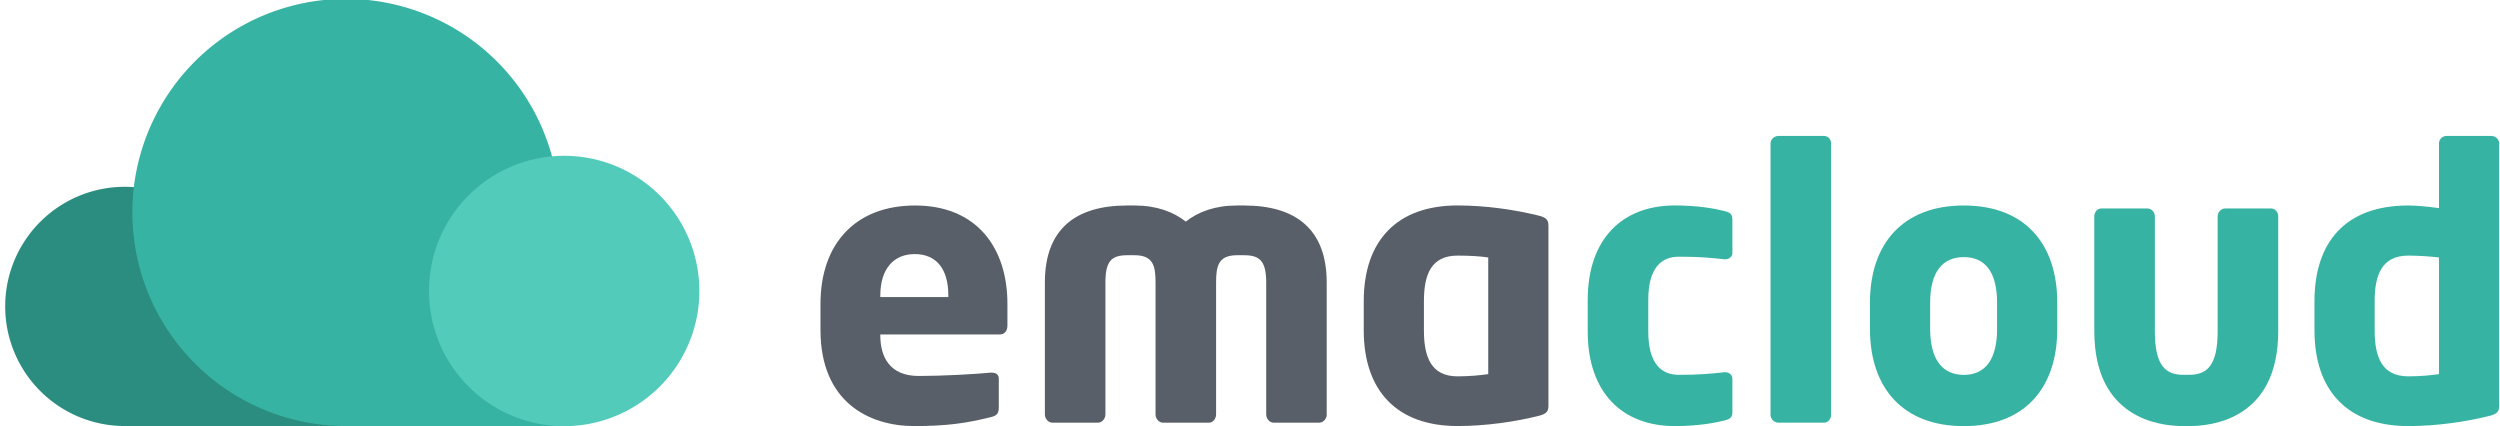<?xml version="1.0" encoding="UTF-8" standalone="no"?>
<svg
   xmlns:dc="http://purl.org/dc/elements/1.1/"
   xmlns:cc="http://creativecommons.org/ns#"
   xmlns:rdf="http://www.w3.org/1999/02/22-rdf-syntax-ns#"
   xmlns:svg="http://www.w3.org/2000/svg"
   xmlns="http://www.w3.org/2000/svg"
   width="92.658mm"
   height="15.798mm"
   viewBox="0 0 92.658 15.798"
   version="1.1"
   id="svg1275">
  <defs
     id="defs1269" />
  <g
     id="layer1"
     transform="translate(-70.844,-73.744)">
    <g
       aria-label="emacloud"
       id="text1245"
       style="font-size:8.156px;line-height:1.25;font-family:Oswald;-inkscape-font-specification:Oswald;fill:#595f68;fill-opacity:1;stroke:#000000;stroke-width:1.521;stroke-miterlimit:4;stroke-dasharray:none;stroke-opacity:1;paint-order:markers stroke fill"
       transform="matrix(1.699,0,0,1.699,19.435,63.006)">
      <g
         id="g1265">
        <g
           id="path1247"
           style="opacity:1">
          <path
             style="color:#000000;font-style:normal;font-variant:normal;font-weight:bold;font-stretch:normal;font-size:medium;line-height:1.25;font-family:NeoTech;-inkscape-font-specification:'NeoTech Bold';font-variant-ligatures:normal;font-variant-position:normal;font-variant-caps:normal;font-variant-numeric:normal;font-variant-alternates:normal;font-variant-east-asian:normal;font-feature-settings:normal;font-variation-settings:normal;text-indent:0;text-align:start;text-decoration:none;text-decoration-line:none;text-decoration-style:solid;text-decoration-color:#000000;letter-spacing:normal;word-spacing:normal;text-transform:none;writing-mode:lr-tb;direction:ltr;text-orientation:mixed;dominant-baseline:auto;baseline-shift:baseline;text-anchor:start;white-space:normal;shape-padding:0;shape-margin:0;inline-size:0;clip-rule:nonzero;display:inline;overflow:visible;visibility:visible;isolation:auto;mix-blend-mode:normal;color-interpolation:sRGB;color-interpolation-filters:linearRGB;solid-color:#000000;solid-opacity:1;vector-effect:none;fill:#595f68;fill-opacity:1;fill-rule:nonzero;stroke:none;stroke-width:1.521;stroke-linecap:butt;stroke-linejoin:miter;stroke-miterlimit:4;stroke-dasharray:none;stroke-dashoffset:0;stroke-opacity:1;paint-order:markers stroke fill;color-rendering:auto;image-rendering:auto;shape-rendering:auto;text-rendering:auto;enable-background:accumulate;stop-color:#000000;stop-opacity:1"
             d="m 52.235,13.421 v -0.473 c 0,-1.232 -0.677,-2.145 -2.015,-2.145 -1.297,0 -2.063,0.832 -2.063,2.145 v 0.571 c 0,1.574 1.06,2.096 2.047,2.096 0.71,0 1.15,-0.065 1.672,-0.196 0.139,-0.033 0.171,-0.09 0.171,-0.22 v -0.62 c 0,-0.09 -0.065,-0.13 -0.155,-0.13 h -0.024 c -0.326,0.033 -1.052,0.073 -1.566,0.073 -0.644,0 -0.84,-0.424 -0.84,-0.889 v -0.016 h 2.602 c 0.106,0 0.171,-0.073 0.171,-0.196 z m -1.289,-0.62 h -1.484 v -0.033 c 0,-0.595 0.302,-0.905 0.75,-0.905 0.457,0 0.734,0.302 0.734,0.905 z"
             id="path1271" />
        </g>
      </g>
      <g
         id="path1249"
         style="opacity:1">
        <path
           style="color:#000000;font-style:normal;font-variant:normal;font-weight:bold;font-stretch:normal;font-size:medium;line-height:1.25;font-family:NeoTech;-inkscape-font-specification:'NeoTech Bold';font-variant-ligatures:normal;font-variant-position:normal;font-variant-caps:normal;font-variant-numeric:normal;font-variant-alternates:normal;font-variant-east-asian:normal;font-feature-settings:normal;font-variation-settings:normal;text-indent:0;text-align:start;text-decoration:none;text-decoration-line:none;text-decoration-style:solid;text-decoration-color:#000000;letter-spacing:normal;word-spacing:normal;text-transform:none;writing-mode:lr-tb;direction:ltr;text-orientation:mixed;dominant-baseline:auto;baseline-shift:baseline;text-anchor:start;white-space:normal;shape-padding:0;shape-margin:0;inline-size:0;clip-rule:nonzero;display:inline;overflow:visible;visibility:visible;isolation:auto;mix-blend-mode:normal;color-interpolation:sRGB;color-interpolation-filters:linearRGB;solid-color:#000000;solid-opacity:1;vector-effect:none;fill:#595f68;fill-opacity:1;fill-rule:nonzero;stroke:none;stroke-width:1.521;stroke-linecap:butt;stroke-linejoin:miter;stroke-miterlimit:4;stroke-dasharray:none;stroke-dashoffset:0;stroke-opacity:1;paint-order:markers stroke fill;color-rendering:auto;image-rendering:auto;shape-rendering:auto;text-rendering:auto;enable-background:accumulate;stop-color:#000000;stop-opacity:1"
           d="m 59.2,15.362 v -2.879 c 0,-1.15 -0.661,-1.68 -1.802,-1.68 h -0.155 c -0.481,0 -0.848,0.139 -1.117,0.351 -0.269,-0.212 -0.636,-0.351 -1.117,-0.351 h -0.163 c -1.142,0 -1.794,0.53 -1.794,1.68 v 2.879 c 0,0.09 0.073,0.179 0.163,0.179 h 0.995 c 0.09,0 0.163,-0.09 0.163,-0.179 v -2.879 c 0,-0.465 0.13,-0.595 0.473,-0.595 h 0.163 c 0.408,0 0.457,0.237 0.457,0.595 v 2.879 c 0,0.09 0.073,0.179 0.163,0.179 h 1.003 c 0.09,0 0.155,-0.09 0.155,-0.179 v -2.879 c 0,-0.359 0.049,-0.595 0.457,-0.595 h 0.155 c 0.343,0 0.481,0.13 0.481,0.595 v 2.879 c 0,0.09 0.073,0.179 0.163,0.179 h 0.995 c 0.09,0 0.163,-0.09 0.163,-0.179 z"
           id="path1277" />
      </g>
      <g
         id="path1251"
         style="opacity:1">
        <path
           style="color:#000000;font-style:normal;font-variant:normal;font-weight:bold;font-stretch:normal;font-size:medium;line-height:1.25;font-family:NeoTech;-inkscape-font-specification:'NeoTech Bold';font-variant-ligatures:normal;font-variant-position:normal;font-variant-caps:normal;font-variant-numeric:normal;font-variant-alternates:normal;font-variant-east-asian:normal;font-feature-settings:normal;font-variation-settings:normal;text-indent:0;text-align:start;text-decoration:none;text-decoration-line:none;text-decoration-style:solid;text-decoration-color:#000000;letter-spacing:normal;word-spacing:normal;text-transform:none;writing-mode:lr-tb;direction:ltr;text-orientation:mixed;dominant-baseline:auto;baseline-shift:baseline;text-anchor:start;white-space:normal;shape-padding:0;shape-margin:0;inline-size:0;clip-rule:nonzero;display:inline;overflow:visible;visibility:visible;isolation:auto;mix-blend-mode:normal;color-interpolation:sRGB;color-interpolation-filters:linearRGB;solid-color:#000000;solid-opacity:1;vector-effect:none;fill:#595f68;fill-opacity:1;fill-rule:nonzero;stroke:none;stroke-width:1.521;stroke-linecap:butt;stroke-linejoin:miter;stroke-miterlimit:4;stroke-dasharray:none;stroke-dashoffset:0;stroke-opacity:1;paint-order:markers stroke fill;color-rendering:auto;image-rendering:auto;shape-rendering:auto;text-rendering:auto;enable-background:accumulate;stop-color:#000000;stop-opacity:1"
           d="m 64.037,15.166 v -3.915 c 0,-0.13 -0.033,-0.188 -0.253,-0.237 -0.465,-0.114 -1.101,-0.212 -1.729,-0.212 -1.321,0 -2.047,0.767 -2.047,2.088 v 0.636 c 0,1.321 0.726,2.088 2.047,2.088 0.628,0 1.264,-0.098 1.729,-0.212 0.22,-0.049 0.253,-0.106 0.253,-0.237 z M 62.724,14.481 c -0.155,0.024 -0.4,0.049 -0.669,0.049 -0.579,0 -0.734,-0.424 -0.734,-1.003 v -0.636 c 0,-0.579 0.155,-0.995 0.734,-0.995 0.269,0 0.514,0.016 0.669,0.041 z"
           id="path1283" />
      </g>
      <path
         d="m 68.05,15.305 v -0.726 c 0,-0.082 -0.073,-0.139 -0.155,-0.139 -0.008,0 -0.008,0 -0.016,0 -0.302,0.033 -0.53,0.057 -0.995,0.057 -0.367,0 -0.669,-0.22 -0.669,-0.946 v -0.685 c 0,-0.726 0.302,-0.946 0.669,-0.946 0.465,0 0.693,0.024 0.995,0.057 0.008,0 0.008,0 0.016,0 0.082,0 0.155,-0.057 0.155,-0.139 v -0.726 c 0,-0.122 -0.049,-0.155 -0.171,-0.188 -0.228,-0.057 -0.595,-0.122 -1.085,-0.122 -1.15,0 -1.9,0.734 -1.9,2.063 V 13.552 c 0,1.329 0.75,2.063 1.9,2.063 0.489,0 0.856,-0.065 1.085,-0.122 0.122,-0.033 0.171,-0.065 0.171,-0.188 z"
         style="fill:#36b3a2;fill-opacity:1;stroke:none;stroke-width:1.521;stroke-miterlimit:4;stroke-dasharray:none;stroke-opacity:1;paint-order:markers stroke fill"
         id="path1253" />
      <path
         d="M 70.203,15.37 V 9.449 c 0,-0.09 -0.065,-0.163 -0.155,-0.163 h -0.995 c -0.09,0 -0.171,0.073 -0.171,0.163 v 5.921 c 0,0.09 0.082,0.171 0.171,0.171 h 0.995 c 0.09,0 0.155,-0.082 0.155,-0.171 z"
         style="fill:#36b3a2;fill-opacity:1;stroke:none;stroke-width:1.521;stroke-miterlimit:4;stroke-dasharray:none;stroke-opacity:1;paint-order:markers stroke fill"
         id="path1255" />
      <path
         d="m 75.137,13.495 v -0.571 c 0,-1.297 -0.718,-2.121 -2.039,-2.121 -1.321,0 -2.047,0.824 -2.047,2.121 v 0.571 c 0,1.297 0.726,2.121 2.047,2.121 1.321,0 2.039,-0.824 2.039,-2.121 z m -1.313,0 c 0,0.661 -0.253,1.003 -0.726,1.003 -0.473,0 -0.734,-0.343 -0.734,-1.003 v -0.571 c 0,-0.661 0.261,-0.995 0.734,-0.995 0.473,0 0.726,0.334 0.726,0.995 z"
         style="fill:#36b3a2;fill-opacity:1;stroke:none;stroke-width:1.521;stroke-miterlimit:4;stroke-dasharray:none;stroke-opacity:1;paint-order:markers stroke fill"
         id="path1257" />
      <path
         d="m 79.957,13.543 v -2.504 c 0,-0.09 -0.065,-0.171 -0.155,-0.171 h -1.003 c -0.09,0 -0.163,0.082 -0.163,0.171 v 2.504 c 0,0.775 -0.245,0.954 -0.628,0.954 h -0.114 c -0.383,0 -0.628,-0.179 -0.628,-0.954 v -2.504 c 0,-0.09 -0.073,-0.171 -0.163,-0.171 h -1.003 c -0.09,0 -0.155,0.082 -0.155,0.171 v 2.504 c 0,1.917 1.435,2.072 1.949,2.072 h 0.114 c 0.514,0 1.949,-0.155 1.949,-2.072 z"
         style="fill:#36b3a2;fill-opacity:1;stroke:none;stroke-width:1.521;stroke-miterlimit:4;stroke-dasharray:none;stroke-opacity:1;paint-order:markers stroke fill"
         id="path1259" />
      <path
         d="M 84.777,15.166 V 9.449 c 0,-0.09 -0.082,-0.163 -0.171,-0.163 h -0.979 c -0.09,0 -0.163,0.073 -0.163,0.163 v 1.411 c -0.237,-0.033 -0.506,-0.057 -0.669,-0.057 -1.378,0 -2.047,0.807 -2.047,2.088 v 0.636 c 0,1.321 0.726,2.088 2.047,2.088 0.628,0 1.264,-0.098 1.729,-0.212 0.22,-0.049 0.253,-0.106 0.253,-0.237 z M 83.464,14.481 c -0.155,0.024 -0.4,0.049 -0.669,0.049 -0.579,0 -0.734,-0.424 -0.734,-1.003 v -0.636 c 0,-0.571 0.155,-0.995 0.734,-0.995 0.196,0 0.473,0.016 0.669,0.041 z"
         style="fill:#36b3a2;fill-opacity:1;stroke:none;stroke-width:1.521;stroke-miterlimit:4;stroke-dasharray:none;stroke-opacity:1;paint-order:markers stroke fill"
         id="path1261" />
    </g>
    <g
       id="g1256"
       transform="matrix(0.832,0,0,0.832,-18.957,92.839)">
      <path
         id="rect1248"
         style="fill:#2b8d80;fill-opacity:1;stroke:none;stroke-width:6.871;stroke-miterlimit:4;stroke-dasharray:none;stroke-opacity:1"
         d="m 428.279,-55.205 a 20.109,20.109 0 0 0 -20.109,20.107 20.109,20.109 0 0 0 20.109,20.109 h 37.17 V -31.562 h -17.375 a 20.109,20.109 0 0 0 0.312,-3.535 20.109,20.109 0 0 0 -20.107,-20.107 z"
         transform="scale(0.265)" />
      <path
         id="path1137"
         style="fill:#36b3a2;fill-opacity:1;stroke:none;stroke-width:8.171;stroke-miterlimit:4;stroke-dasharray:none;stroke-opacity:1"
         d="m 465.449,-86.795 a 35.903,35.903 0 0 0 -35.902,35.904 35.903,35.903 0 0 0 35.902,35.902 h 37.48 v -12.197 h -10.52 a 35.903,35.903 0 0 0 8.941,-23.705 35.903,35.903 0 0 0 -35.902,-35.904 z"
         transform="scale(0.265)" />
      <path
         id="circle1122"
         style="fill:#53cbbb;fill-opacity:1;stroke:none;stroke-width:2.367;stroke-miterlimit:4;stroke-dasharray:none;stroke-opacity:1"
         d="m 139.089,-9.988 a 6.022,6.022 0 0 1 -6.022,6.022 6.022,6.022 0 0 1 -6.022,-6.022 6.022,6.022 0 0 1 6.022,-6.022 6.022,6.022 0 0 1 6.022,6.022 z" />
    </g>
  </g>
</svg>
